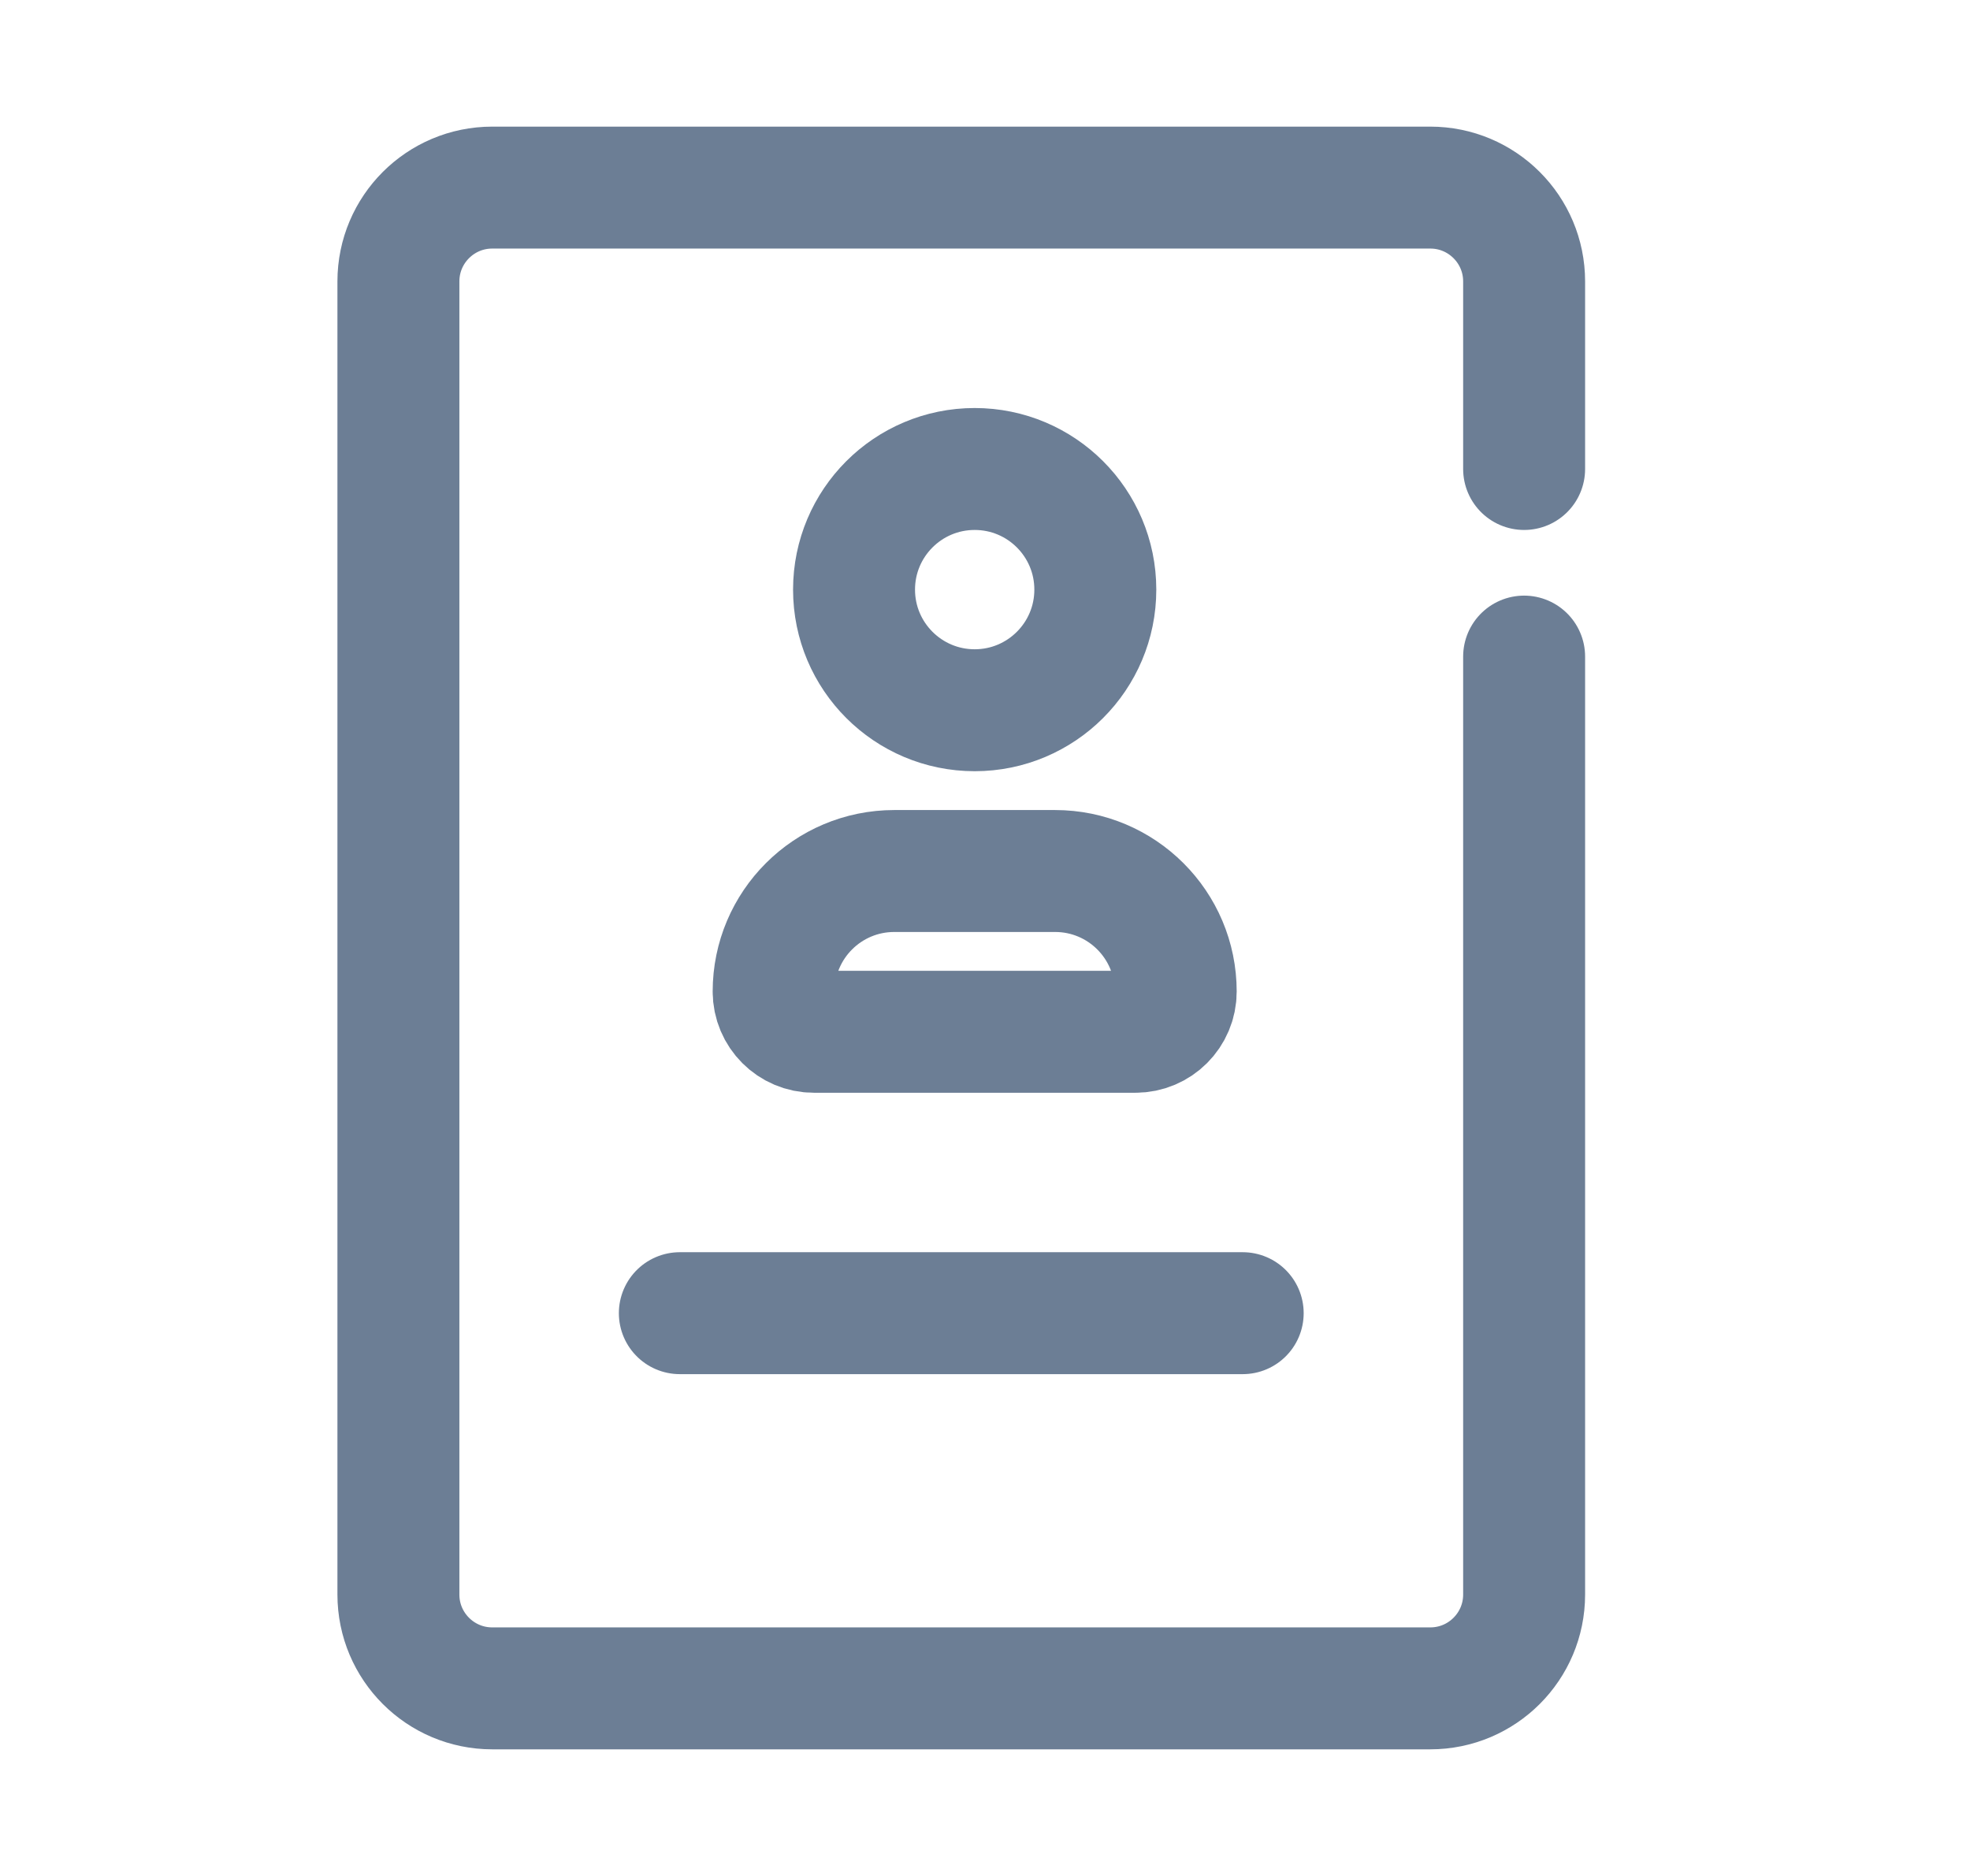 <svg width="21" height="20" viewBox="0 0 21 20" fill="none" xmlns="http://www.w3.org/2000/svg">
<path d="M16.247 5V3C16.247 2.448 15.799 2 15.247 2H5.247C4.695 2 4.247 2.448 4.247 3V17C4.247 17.552 4.695 18 5.247 18H12.819H15.247C15.799 18 16.247 17.552 16.247 17V14V7" stroke="#6C7E95" stroke-width="1.3" stroke-miterlimit="10" stroke-linecap="round" stroke-linejoin="round"/>
<circle cx="10.39" cy="6.286" r="1.286" stroke="#6C7E95" stroke-width="1.3"/>
<path d="M11.247 9.286H9.533C8.823 9.286 8.247 9.861 8.247 10.571C8.247 10.808 8.439 11 8.676 11H12.104C12.341 11 12.533 10.808 12.533 10.571C12.533 9.861 11.957 9.286 11.247 9.286Z" stroke="#6C7E95" stroke-width="1.3" stroke-linecap="round"/>
<path d="M7.247 14H13.247" stroke="#6C7E95" stroke-width="1.3" stroke-miterlimit="10" stroke-linecap="round" stroke-linejoin="round"/>
</svg>
